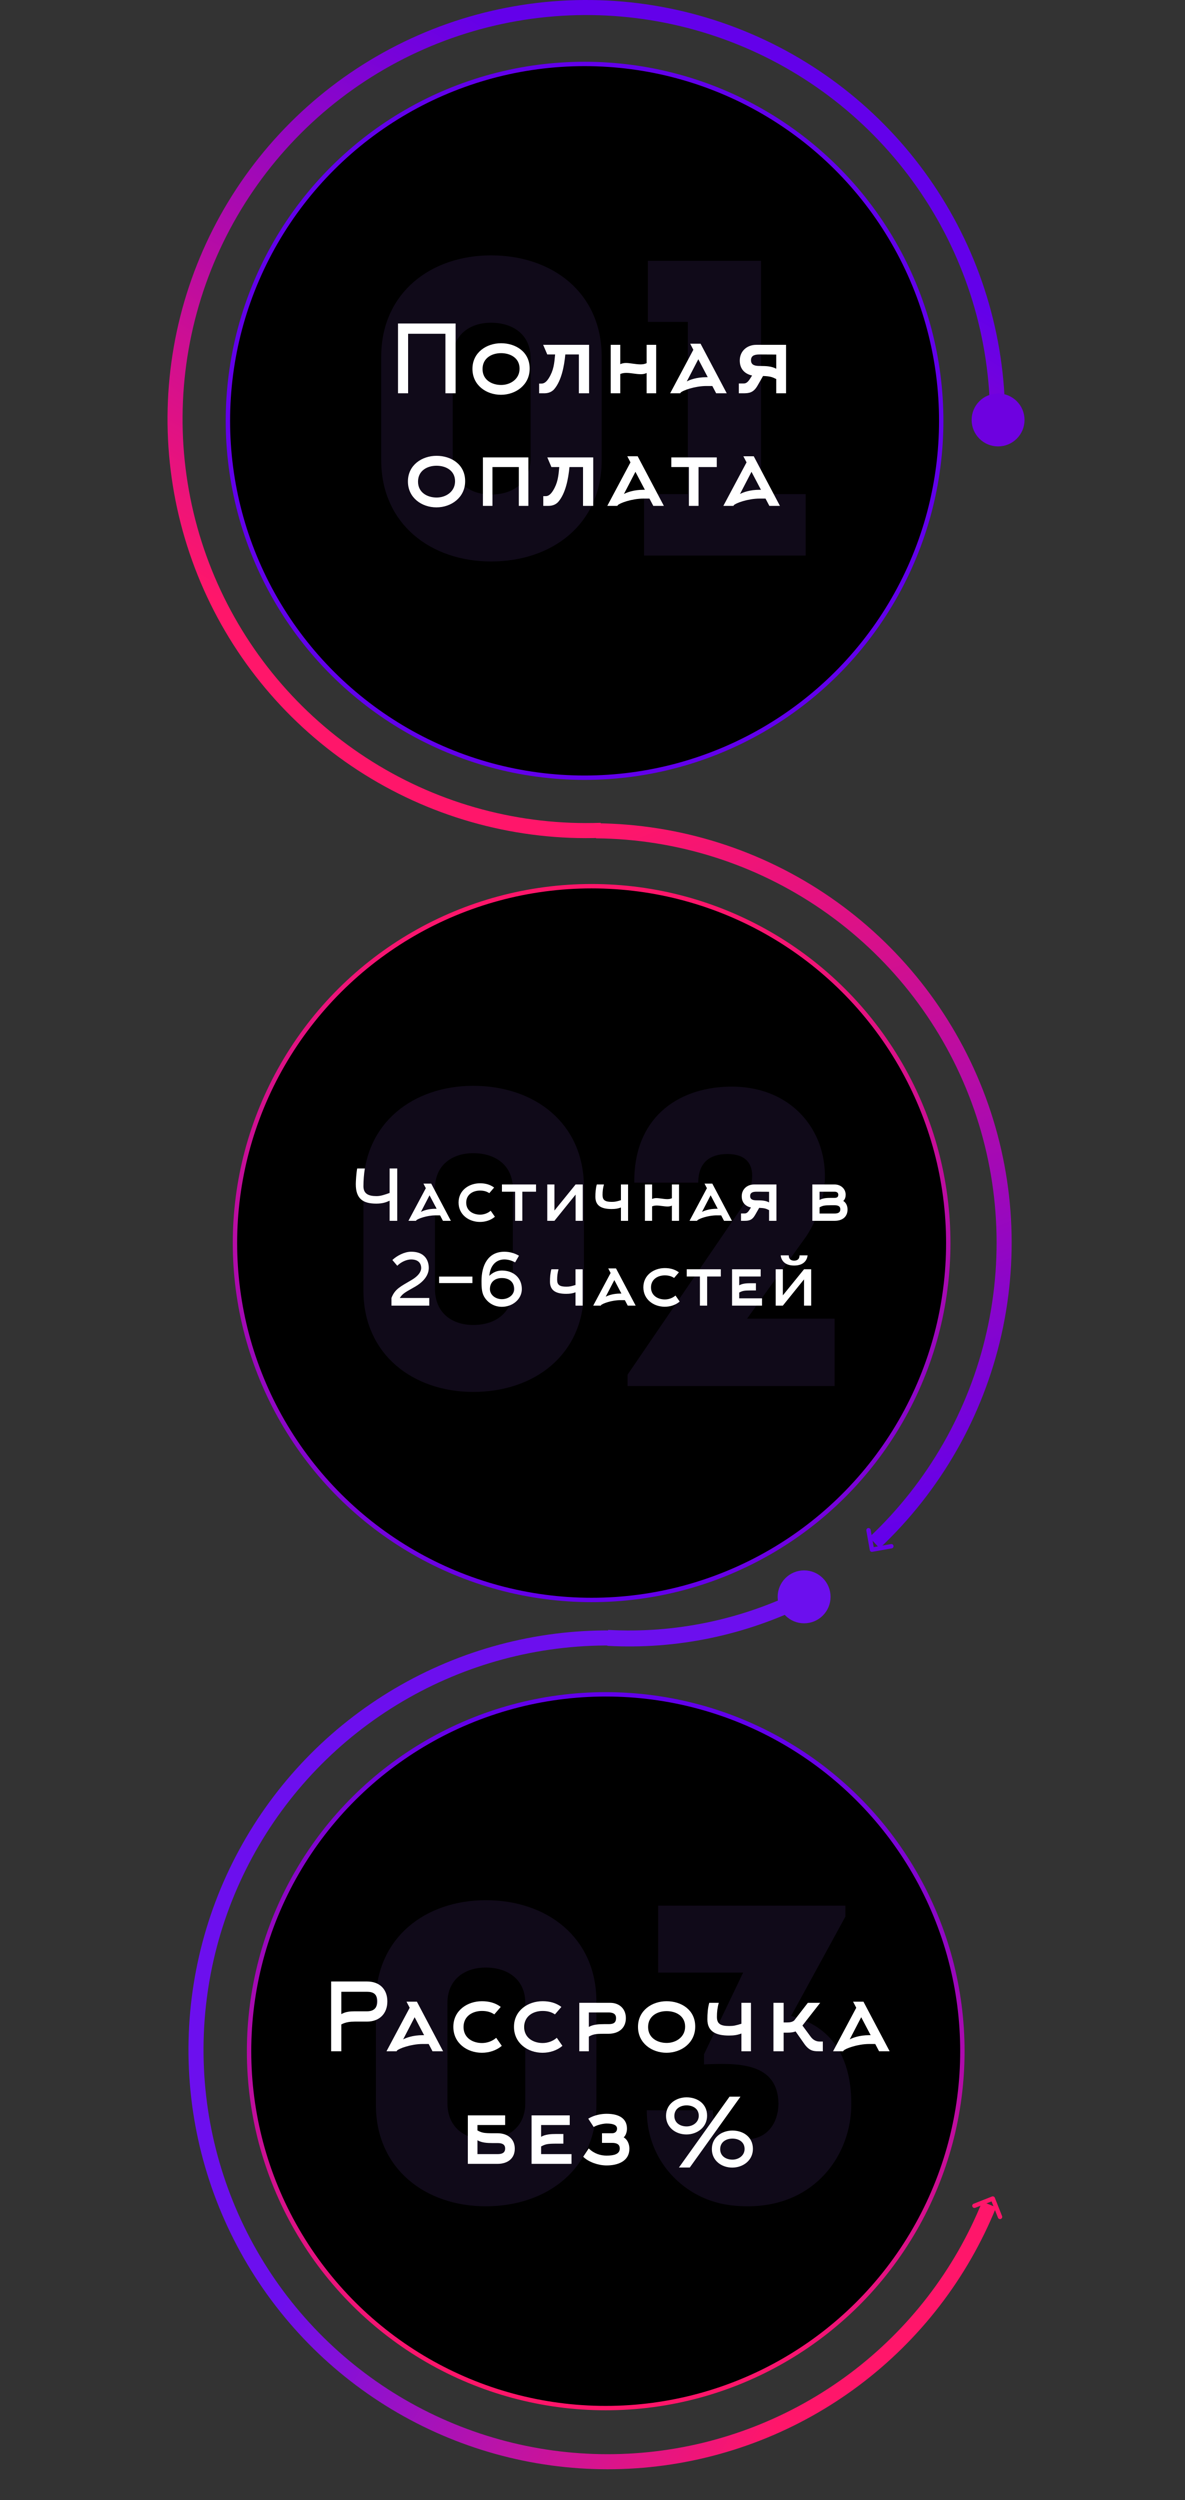 <svg width="811" height="1710" viewBox="0 0 811 1710" fill="none" xmlns="http://www.w3.org/2000/svg">
<rect x="0" y="0" width="811" height="1710" fill="#333333" stroke="none"/>
<g style="mix-blend-mode:screen">
<circle cx="400.07" cy="287.833" r="244.093" transform="rotate(90 400.07 287.833)" fill="black"/>
<circle cx="400.07" cy="287.833" r="244.093" transform="rotate(90 400.07 287.833)" stroke="#6200EB" stroke-width="3"/>
</g>
<path opacity="0.1" d="M336.056 174.656C295.16 174.656 260.888 200 260.888 244.064C260.888 266.528 260.888 292.16 260.888 314.624C260.888 358.688 295.16 384.032 336.056 384.032C377.816 384.032 411.8 358.688 411.8 314.624C411.8 292.16 411.8 266.528 411.8 244.064C411.8 200 377.816 174.656 336.056 174.656ZM336.056 338.24C321.368 338.24 309.848 329.888 309.848 313.472C309.848 291.872 309.848 266.816 309.848 244.928C309.848 229.088 321.368 220.736 336.056 220.736C351.32 220.736 363.128 229.088 363.128 244.928C363.128 266.816 363.128 291.872 363.128 313.472C363.128 329.888 351.32 338.24 336.056 338.24ZM470.75 220.16V337.952H440.798V380H551.39V337.952H520.862V178.4H443.39V220.16H470.75Z" fill="#A266FF"/>
<path d="M311.818 269V221.256H272.394V269H279.306V228.296H304.842V269H311.818ZM355.59 252.168C355.59 259.336 349.254 263.304 342.982 263.304C336.646 263.304 330.246 259.912 330.246 252.424C330.246 244.936 336.518 241.544 342.918 241.544C349.19 241.544 355.59 244.744 355.59 252.168ZM362.502 252.104C362.502 240.584 352.902 234.76 342.918 234.76C332.998 234.76 323.334 241.032 323.334 252.296C323.334 263.496 332.806 270.024 342.854 270.024C352.902 270.024 362.502 263.368 362.502 252.104ZM379.921 242.44C379.345 248.776 378.897 253.384 375.569 258.696C373.713 261.64 372.049 262.344 370.705 262.344H368.977V269H372.369C374.033 269 377.105 268.744 379.345 266.12C384.273 260.296 386.129 250.44 386.897 242.44H396.177V269H403.153V235.848H371.729L374.545 242.44H379.921ZM424.5 255.816C425.844 255.24 427.188 255.048 428.66 255.048C431.924 255.048 435.188 255.944 438.644 255.944C439.988 255.944 441.268 255.752 442.548 255.112V269H449.076V235.848H442.548V248.392C441.204 249.032 439.796 249.224 438.388 249.224C435.06 249.224 431.156 248.264 428.404 248.264C427.06 248.264 425.716 248.52 424.5 249.096V235.848H417.972V269H424.5V255.816ZM483.481 257.992C476.633 257.992 472.153 259.784 470.041 260.872L477.913 245.704L484.377 257.992H483.481ZM474.521 239.24L458.649 269H465.561L465.753 268.616C466.841 267.208 475.353 264.008 483.545 264.008H487.513L490.137 269H497.369L479.449 235.08H472.345L474.521 239.24ZM531.247 252.232C528.367 250.568 524.719 250.312 520.047 250.312C517.231 250.312 513.967 249.992 513.967 246.408C513.967 242.76 517.231 242.44 520.047 242.44L531.247 242.504V252.232ZM522.223 257.16C526.895 257.352 528.431 257.8 531.247 259.272V269H537.967V235.848H517.679C511.023 235.848 506.287 240.328 506.287 246.6C506.287 251.848 509.167 255.624 514.735 256.84L513.391 258.952C511.599 261.832 510.255 262.28 509.039 262.28H505.647V269H508.527C512.623 269 515.631 268.68 518.447 263.752L522.223 257.16ZM311.434 329.168C311.434 336.336 305.098 340.304 298.826 340.304C292.49 340.304 286.09 336.912 286.09 329.424C286.09 321.936 292.362 318.544 298.762 318.544C305.034 318.544 311.434 321.744 311.434 329.168ZM318.346 329.104C318.346 317.584 308.746 311.76 298.762 311.76C288.842 311.76 279.178 318.032 279.178 329.296C279.178 340.496 288.65 347.024 298.698 347.024C308.746 347.024 318.346 340.368 318.346 329.104ZM361.607 346V312.848H330.503V346H337.031V319.44H355.079V346H361.607ZM382.764 319.44C382.188 325.776 381.74 330.384 378.412 335.696C376.556 338.64 374.892 339.344 373.548 339.344H371.82V346H375.212C376.876 346 379.948 345.744 382.188 343.12C387.116 337.296 388.972 327.44 389.74 319.44H399.02V346H405.996V312.848H374.572L377.388 319.44H382.764ZM440.45 334.992C433.602 334.992 429.122 336.784 427.01 337.872L434.882 322.704L441.346 334.992H440.45ZM431.49 316.24L415.618 346H422.53L422.722 345.616C423.81 344.208 432.322 341.008 440.514 341.008H444.482L447.106 346H454.338L436.418 312.08H429.314L431.49 316.24ZM490.549 319.44V312.848H459.445V319.44H471.477V346H478.069V319.44H490.549ZM519.887 334.992C513.039 334.992 508.559 336.784 506.447 337.872L514.319 322.704L520.783 334.992H519.887ZM510.927 316.24L495.055 346H501.967L502.159 345.616C503.247 344.208 511.759 341.008 519.951 341.008H523.919L526.543 346H533.775L515.855 312.08H508.751L510.927 316.24Z" fill="white"/>
<path d="M687.901 286.626C687.901 229.501 670.832 173.679 638.883 126.324C606.935 78.968 561.565 42.239 508.596 20.85C455.626 -0.539 397.474 -5.612 341.601 6.281C285.728 18.174 234.683 46.491 195.017 87.598C155.351 128.706 128.872 180.728 118.98 236.99C109.087 293.252 116.232 351.186 139.497 403.359C162.762 455.531 201.086 499.562 249.551 529.801C298.016 560.04 354.411 575.107 411.499 573.069L411.132 562.781C356.094 564.746 301.724 550.22 255 521.067C208.276 491.914 171.328 449.465 148.899 399.166C126.469 348.867 119.581 293.014 129.119 238.773C138.656 184.532 164.183 134.378 202.425 94.746C240.666 55.115 289.878 27.815 343.744 16.349C397.611 4.883 453.674 9.775 504.741 30.396C555.808 51.017 599.549 86.426 630.349 132.081C661.15 177.736 677.607 231.553 677.607 286.626L687.901 286.626Z" fill="url(#paint0_linear)"/>
<path d="M418.677 1115.16C366.515 1114.65 315.2 1128.37 270.254 1154.84C225.308 1181.32 188.431 1219.55 163.591 1265.42C138.752 1311.29 126.89 1363.06 129.282 1415.17C131.674 1467.28 148.229 1517.75 177.167 1561.16C206.104 1604.56 246.328 1639.25 293.511 1661.49C340.694 1683.74 393.05 1692.7 444.945 1687.41C496.84 1682.12 546.31 1662.78 588.033 1631.47C629.756 1600.16 662.152 1558.06 681.735 1509.71L672.185 1505.85C653.306 1552.46 622.073 1593.04 581.849 1623.23C541.625 1653.41 493.931 1672.06 443.9 1677.16C393.869 1682.26 343.393 1673.62 297.905 1652.17C252.417 1630.73 213.637 1597.28 185.739 1555.44C157.841 1513.6 141.88 1464.94 139.574 1414.7C137.268 1364.46 148.704 1314.55 172.651 1270.32C196.599 1226.1 232.151 1189.24 275.483 1163.72C318.815 1138.2 368.287 1124.97 418.575 1125.47L418.677 1115.16Z" fill="url(#paint1_linear)"/>
<path d="M415.708 1125.7C462.941 1128.31 510.01 1118.56 552.745 1097.33L548.324 1087.45C507.124 1107.92 461.745 1117.32 416.209 1114.8L415.708 1125.7Z" fill="#6C0FEE"/>
<path d="M601.991 1058.95C643.724 1019.72 672.757 968.89 685.35 913.012C697.943 857.134 693.519 798.765 672.649 745.423C651.779 692.081 615.418 646.207 568.249 613.711C521.08 581.214 465.262 563.583 407.985 563.087L407.896 573.389C463.116 573.868 516.929 590.866 562.404 622.195C607.879 653.525 642.934 697.75 663.055 749.177C683.175 800.603 687.44 856.876 675.299 910.747C663.158 964.618 635.169 1013.62 594.934 1051.45L601.991 1058.95Z" fill="url(#paint2_linear)"/>
<g style="mix-blend-mode:screen">
<circle cx="404.896" cy="850.223" r="244.093" transform="rotate(90 404.896 850.223)" fill="black"/>
<circle cx="404.896" cy="850.223" r="244.093" transform="rotate(90 404.896 850.223)" stroke="url(#paint3_linear)" stroke-width="3"/>
</g>
<path opacity="0.1" d="M323.89 742.656C282.994 742.656 248.722 768 248.722 812.064C248.722 834.528 248.722 860.16 248.722 882.624C248.722 926.688 282.994 952.032 323.89 952.032C365.65 952.032 399.634 926.688 399.634 882.624C399.634 860.16 399.634 834.528 399.634 812.064C399.634 768 365.65 742.656 323.89 742.656ZM323.89 906.24C309.202 906.24 297.682 897.888 297.682 881.472C297.682 859.872 297.682 834.816 297.682 812.928C297.682 797.088 309.202 788.736 323.89 788.736C339.154 788.736 350.962 797.088 350.962 812.928C350.962 834.816 350.962 859.872 350.962 881.472C350.962 897.888 339.154 906.24 323.89 906.24ZM505.24 829.344L429.496 940.224V948H571.192C571.192 930.432 571.192 919.488 571.192 901.92H511.288L551.896 845.472C581.848 799.104 556.504 741.792 498.616 743.232C462.904 744.096 433.528 765.408 434.104 808.896C450.808 808.896 460.888 808.896 477.88 808.896C477.88 794.784 486.232 789.312 497.752 789.312C523.096 789.312 515.32 815.808 505.24 829.344Z" fill="#A266FF"/>
<path d="M266.638 799.192V815.944C263.134 817.192 260.494 818.104 257.71 818.104C252.094 818.104 248.734 816.472 248.734 811.336C248.734 807.352 249.07 803.176 249.694 799.192H244.462C243.838 802.312 243.502 808.12 243.502 809.896C243.502 819.88 248.35 823.24 257.518 823.24C261.694 823.24 264.238 822.376 266.638 821.224V835H271.87V799.192H266.638ZM298.15 826.744C293.014 826.744 289.654 828.088 288.07 828.904L293.974 817.528L298.822 826.744H298.15ZM291.43 812.68L279.526 835H284.71L284.854 834.712C285.67 833.656 292.054 831.256 298.198 831.256H301.174L303.142 835H308.566L295.126 809.56H289.798L291.43 812.68ZM335.821 828.088C333.901 829.816 331.165 830.776 328.573 830.776C323.821 830.776 319.069 828.184 319.069 822.568C319.069 816.952 323.725 814.312 328.525 814.312C330.877 814.312 332.989 814.792 334.861 816.088L338.173 812.248C335.437 810.184 332.173 809.32 328.525 809.32C321.085 809.32 313.837 814.024 313.837 822.472C313.837 830.872 320.941 835.768 328.477 835.768C332.269 835.768 335.965 834.568 338.701 832.216L335.821 828.088ZM366.85 815.08V810.136H343.522V815.08H352.546V835H357.49V815.08H366.85ZM379.445 827.992V810.136H374.549V835H379.445L393.941 817.048V835H398.837V810.136H393.941L379.445 827.992ZM424.954 810.136V820.888C422.122 821.752 420.97 822.04 418.714 822.04C414.202 822.04 412.378 820.936 412.378 817.336C412.378 814.936 412.618 812.632 413.338 810.136H408.442C407.674 812.872 407.482 815.752 407.482 818.632C407.482 824.824 411.754 826.936 418.57 826.936C421.162 826.936 422.986 826.648 424.954 825.88V835H429.85V810.136H424.954ZM446.289 825.112C447.297 824.68 448.305 824.536 449.409 824.536C451.857 824.536 454.305 825.208 456.897 825.208C457.905 825.208 458.865 825.064 459.825 824.584V835H464.721V810.136H459.825V819.544C458.817 820.024 457.761 820.168 456.705 820.168C454.209 820.168 451.281 819.448 449.217 819.448C448.209 819.448 447.201 819.64 446.289 820.072V810.136H441.393V835H446.289V825.112ZM490.525 826.744C485.389 826.744 482.029 828.088 480.445 828.904L486.349 817.528L491.197 826.744H490.525ZM483.805 812.68L471.901 835H477.085L477.229 834.712C478.045 833.656 484.429 831.256 490.573 831.256H493.549L495.517 835H500.941L487.501 809.56H482.173L483.805 812.68ZM526.349 822.424C524.189 821.176 521.453 820.984 517.949 820.984C515.837 820.984 513.389 820.744 513.389 818.056C513.389 815.32 515.837 815.08 517.949 815.08L526.349 815.128V822.424ZM519.581 826.12C523.085 826.264 524.237 826.6 526.349 827.704V835H531.389V810.136H516.173C511.181 810.136 507.629 813.496 507.629 818.2C507.629 822.136 509.789 824.968 513.965 825.88L512.957 827.464C511.613 829.624 510.605 829.96 509.693 829.96H507.149V835H509.309C512.381 835 514.637 834.76 516.749 831.064L519.581 826.12ZM560.899 815.08H571.219C572.707 815.08 573.715 815.8 573.715 817.144C573.715 818.584 572.947 819.304 571.219 819.304H568.675C565.795 819.304 563.059 819.496 560.899 820.744V815.08ZM560.899 825.784C563.059 824.632 564.115 824.344 568.675 824.344H571.219C573.955 824.344 575.107 825.304 575.107 827.128C575.107 829.528 573.235 830.008 571.219 830.008H560.899V825.784ZM580.051 827.224C580.051 824.776 578.995 822.52 577.123 821.416C578.323 820.312 578.755 818.776 578.755 817.144C578.755 812.968 575.299 810.136 571.219 810.136H555.955V835H571.219C576.691 835 580.051 832.12 580.051 827.224ZM271.894 865.736C274.342 863.192 278.278 861.416 281.35 861.416C288.07 861.416 288.262 866.216 288.262 867.224C288.262 868.376 287.974 871.784 281.59 875.528C274.15 879.944 270.31 881.528 267.91 887.768V893H293.782V887.768H273.622C275.59 884.456 278.422 883.352 284.278 879.944C293.014 874.808 293.446 869.096 293.446 867.224C293.446 865.256 293.062 856.136 281.35 856.136C276.79 856.136 271.654 858.872 268.534 861.8L271.894 865.736ZM323.313 877.592V873.128H300.513V877.592H323.313ZM351.908 881.672C351.908 885.56 348.116 888.584 343.46 888.584C339.044 888.584 335.3 885.656 335.3 881.672C335.3 877.448 338.132 874.136 343.46 874.136C348.98 874.136 351.908 877.304 351.908 881.672ZM355.172 858.872C352.244 857.144 348.836 856.136 345.188 856.136C334.004 856.136 329.54 865.4 329.54 876.152C329.54 879.464 329.54 883.64 331.22 886.664C333.428 890.648 337.748 893.816 343.46 893.816C350.996 893.816 357.14 888.44 357.14 881.672C357.14 874.184 351.62 869 343.46 869C339.812 869 336.98 870.584 334.868 872.648C335.492 865.64 339.428 861.416 345.188 861.416C347.78 861.416 350.42 862.232 352.532 863.432L355.172 858.872ZM393.875 868.136V878.888C391.043 879.752 389.891 880.04 387.635 880.04C383.123 880.04 381.299 878.936 381.299 875.336C381.299 872.936 381.539 870.632 382.259 868.136H377.363C376.595 870.872 376.403 873.752 376.403 876.632C376.403 882.824 380.675 884.936 387.491 884.936C390.083 884.936 391.907 884.648 393.875 883.88V893H398.771V868.136H393.875ZM424.619 884.744C419.483 884.744 416.123 886.088 414.539 886.904L420.443 875.528L425.291 884.744H424.619ZM417.899 870.68L405.995 893H411.179L411.323 892.712C412.139 891.656 418.523 889.256 424.667 889.256H427.643L429.611 893H435.035L421.595 867.56H416.267L417.899 870.68ZM462.289 886.088C460.369 887.816 457.633 888.776 455.041 888.776C450.289 888.776 445.537 886.184 445.537 880.568C445.537 874.952 450.193 872.312 454.993 872.312C457.345 872.312 459.457 872.792 461.329 874.088L464.641 870.248C461.905 868.184 458.641 867.32 454.993 867.32C447.553 867.32 440.305 872.024 440.305 880.472C440.305 888.872 447.409 893.768 454.945 893.768C458.737 893.768 462.433 892.568 465.169 890.216L462.289 886.088ZM493.318 873.08V868.136H469.99V873.08H479.014V893H483.958V873.08H493.318ZM505.914 884.072C508.074 882.92 509.13 882.632 513.69 882.632H517.338V877.688H513.69C510.81 877.688 508.074 877.88 505.914 879.128V873.08H520.602V868.136H501.018V893H521.514V888.008H505.914V884.072ZM550.269 868.136H555.165V893H550.269V875.048L535.773 893H530.877V868.136H535.773V885.992L550.269 868.136ZM543.501 862.232C540.381 862.232 539.805 860.168 539.805 858.632H534.285C534.621 861.608 536.637 865.592 543.501 865.592C550.365 865.592 552.381 861.608 552.717 858.632H547.197C547.197 860.168 546.621 862.232 543.501 862.232Z" fill="white"/>
<g style="mix-blend-mode:screen">
<circle cx="414.55" cy="1402.96" r="244.093" transform="rotate(90 414.55 1402.96)" fill="black"/>
<circle cx="414.55" cy="1402.96" r="244.093" transform="rotate(90 414.55 1402.96)" stroke="url(#paint4_linear)" stroke-width="3"/>
</g>
<path opacity="0.1" d="M332.43 1299.66C291.534 1299.66 257.262 1325 257.262 1369.06C257.262 1391.53 257.262 1417.16 257.262 1439.62C257.262 1483.69 291.534 1509.03 332.43 1509.03C374.19 1509.03 408.174 1483.69 408.174 1439.62C408.174 1417.16 408.174 1391.53 408.174 1369.06C408.174 1325 374.19 1299.66 332.43 1299.66ZM332.43 1463.24C317.742 1463.24 306.222 1454.89 306.222 1438.47C306.222 1416.87 306.222 1391.82 306.222 1369.93C306.222 1354.09 317.742 1345.74 332.43 1345.74C347.694 1345.74 359.502 1354.09 359.502 1369.93C359.502 1391.82 359.502 1416.87 359.502 1438.47C359.502 1454.89 347.694 1463.24 332.43 1463.24ZM442.644 1443.37C442.644 1469.29 456.756 1489.74 475.764 1500.39C485.556 1505.86 496.5 1509.03 511.764 1509.03C558.42 1509.03 582.9 1473.03 582.612 1438.76C582.612 1412.84 573.396 1386.92 541.428 1378.86L578.58 1310.89V1303.4H450.42V1349.19H508.596L481.812 1405.06V1411.98C503.7 1411.11 532.5 1409.96 532.788 1439.05C532.5 1452.58 524.724 1463.24 510.612 1463.24C496.788 1463.24 488.148 1456.62 487.86 1443.37C473.172 1443.37 457.62 1443.37 442.644 1443.37Z" fill="#A266FF"/>
<path d="M242.698 1375.67C239.562 1375.67 236.49 1375.93 233.61 1377.59V1362.3H251.146C255.754 1362.3 258.186 1364.09 258.186 1368.89C258.186 1373.5 255.69 1375.67 251.146 1375.67H242.698ZM233.61 1403V1384.63C236.49 1383.1 239.626 1382.71 242.698 1382.71H251.146C259.594 1382.71 265.098 1377.34 265.098 1368.89C265.098 1360.38 259.594 1355.26 251.146 1355.26H226.634V1403H233.61ZM289.346 1391.99C282.498 1391.99 278.018 1393.78 275.906 1394.87L283.778 1379.7L290.242 1391.99H289.346ZM280.386 1373.24L264.514 1403H271.426L271.618 1402.62C272.706 1401.21 281.218 1398.01 289.41 1398.01H293.378L296.002 1403H303.234L285.314 1369.08H278.21L280.386 1373.24ZM339.573 1393.78C337.013 1396.09 333.365 1397.37 329.909 1397.37C323.573 1397.37 317.237 1393.91 317.237 1386.42C317.237 1378.94 323.445 1375.42 329.845 1375.42C332.981 1375.42 335.797 1376.06 338.293 1377.78L342.709 1372.66C339.061 1369.91 334.709 1368.76 329.845 1368.76C319.925 1368.76 310.261 1375.03 310.261 1386.3C310.261 1397.5 319.733 1404.02 329.781 1404.02C334.837 1404.02 339.765 1402.42 343.413 1399.29L339.573 1393.78ZM381.073 1393.78C378.513 1396.09 374.865 1397.37 371.409 1397.37C365.073 1397.37 358.737 1393.91 358.737 1386.42C358.737 1378.94 364.945 1375.42 371.345 1375.42C374.481 1375.42 377.297 1376.06 379.793 1377.78L384.209 1372.66C380.561 1369.91 376.209 1368.76 371.345 1368.76C361.425 1368.76 351.761 1375.03 351.761 1386.3C351.761 1397.5 361.233 1404.02 371.281 1404.02C376.337 1404.02 381.265 1402.42 384.913 1399.29L381.073 1393.78ZM402.989 1376.44H416.365C419.053 1376.44 421.613 1377.08 421.613 1380.28C421.613 1383.8 419.501 1384.44 416.365 1384.44H413.421C409.581 1384.44 405.869 1384.7 402.989 1386.36V1376.44ZM402.989 1403V1392.95C405.869 1391.42 407.341 1391.03 413.421 1391.03H416.365C423.789 1391.03 428.333 1386.87 428.333 1380.34C428.333 1373.94 423.917 1369.85 417.517 1369.85H396.461V1403H402.989ZM468.892 1386.17C468.892 1393.34 462.556 1397.3 456.284 1397.3C449.948 1397.3 443.548 1393.91 443.548 1386.42C443.548 1378.94 449.82 1375.54 456.22 1375.54C462.492 1375.54 468.892 1378.74 468.892 1386.17ZM475.804 1386.1C475.804 1374.58 466.204 1368.76 456.22 1368.76C446.3 1368.76 436.636 1375.03 436.636 1386.3C436.636 1397.5 446.108 1404.02 456.156 1404.02C466.204 1404.02 475.804 1397.37 475.804 1386.1ZM507.417 1369.85V1384.18C503.641 1385.34 502.105 1385.72 499.097 1385.72C493.081 1385.72 490.649 1384.25 490.649 1379.45C490.649 1376.25 490.969 1373.18 491.929 1369.85H485.401C484.377 1373.5 484.121 1377.34 484.121 1381.18C484.121 1389.43 489.817 1392.25 498.905 1392.25C502.361 1392.25 504.793 1391.86 507.417 1390.84V1403H513.945V1369.85H507.417ZM536.312 1390.26H539.128C540.92 1390.26 542.776 1390.07 544.504 1389.43L550.328 1397.75C553.848 1402.81 556.792 1403 560.248 1403H563.128V1396.34H560.824C559.16 1396.34 556.728 1395.7 554.744 1392.95L549.176 1385.4L561.336 1369.85H552.888L543.544 1381.94C542.264 1382.97 540.792 1383.29 538.488 1383.29H536.312V1369.85H529.336V1403H536.312V1390.26ZM594.971 1391.99C588.123 1391.99 583.643 1393.78 581.531 1394.87L589.403 1379.7L595.867 1391.99H594.971ZM586.011 1373.24L570.139 1403H577.051L577.243 1402.62C578.331 1401.21 586.843 1398.01 595.035 1398.01H599.003L601.627 1403H608.859L590.939 1369.08H583.835L586.011 1373.24ZM326.772 1473.34V1463.87C329.652 1465.54 333.3 1465.79 337.14 1465.79H340.532C343.156 1465.79 345.716 1466.37 345.716 1469.5C345.716 1472.7 343.22 1473.34 340.532 1473.34H326.772ZM326.772 1453.44H345.716V1446.85H320.18V1480H340.532C347.124 1480 352.308 1476.61 352.308 1469.63C352.308 1462.72 347.124 1459.07 340.532 1459.07H337.14C331.06 1459.07 329.652 1458.69 326.772 1457.15V1453.44ZM370.333 1468.1C373.213 1466.56 374.621 1466.18 380.701 1466.18H385.565V1459.58H380.701C376.861 1459.58 373.213 1459.84 370.333 1461.5V1453.44H389.917V1446.85H363.805V1480H391.133V1473.34H370.333V1468.1ZM406.306 1454.78C409.378 1453.06 413.41 1452.42 415.138 1452.42C419.618 1452.42 422.306 1453.44 422.306 1455.94C422.306 1457.47 421.282 1459.07 418.978 1459.07H412.002V1465.66H418.978C421.602 1465.66 424.162 1466.37 424.162 1469.5C424.162 1473.34 420.258 1474.37 415.138 1474.37C411.17 1474.37 406.69 1473.15 402.914 1469.44L399.138 1475.14C402.786 1478.78 409.442 1481.09 415.138 1481.09C422.754 1481.09 430.754 1478.27 430.754 1469.63C430.754 1466.62 429.474 1463.36 426.85 1461.89C428.45 1460.42 429.09 1457.86 429.09 1455.94C429.09 1449.22 424.034 1445.76 415.138 1445.76C412.13 1445.76 407.01 1446.4 402.594 1449.09L406.306 1454.78ZM509.585 1469.82C509.585 1474.43 505.425 1477.12 501.265 1477.12C497.105 1477.12 492.881 1474.88 492.881 1469.95C492.881 1465.02 497.041 1462.72 501.265 1462.72C505.361 1462.72 509.585 1464.83 509.585 1469.82ZM515.281 1469.76C515.281 1461.38 508.369 1457.22 501.265 1457.22C494.097 1457.22 487.185 1461.76 487.185 1469.89C487.185 1477.89 493.905 1482.56 501.137 1482.56C508.369 1482.56 515.281 1477.82 515.281 1469.76ZM478.225 1447.1C478.225 1451.71 474.065 1454.4 469.905 1454.4C465.745 1454.4 461.521 1452.16 461.521 1447.23C461.521 1442.3 465.681 1440 469.905 1440C474.001 1440 478.225 1442.11 478.225 1447.1ZM483.921 1447.04C483.921 1438.66 477.009 1434.5 469.905 1434.5C462.737 1434.5 455.825 1439.04 455.825 1447.17C455.825 1455.17 462.545 1459.9 469.777 1459.9C477.009 1459.9 483.921 1455.1 483.921 1447.04ZM506.769 1434.05H499.281L464.657 1482.5H472.081L506.769 1434.05Z" fill="white"/>
<path d="M595.262 1060.17C595.406 1060.99 596.184 1061.53 597 1061.39L610.294 1059.04C611.11 1058.9 611.655 1058.12 611.511 1057.31C611.367 1056.49 610.589 1055.95 609.773 1056.09L597.956 1058.17L595.872 1046.36C595.728 1045.54 594.95 1045 594.134 1045.14C593.318 1045.28 592.774 1046.06 592.918 1046.88L595.262 1060.17ZM596.438 1057.73L595.51 1059.05L597.968 1060.77L598.896 1059.45L596.438 1057.73Z" fill="#6600E7"/>
<path d="M678.905 1502.33C679.676 1502.03 680.547 1502.41 680.85 1503.18L685.798 1515.74C686.102 1516.51 685.723 1517.38 684.952 1517.68C684.181 1517.99 683.31 1517.61 683.007 1516.84L678.609 1505.67L667.444 1510.07C666.673 1510.37 665.802 1510 665.498 1509.22C665.195 1508.45 665.573 1507.58 666.344 1507.28L678.905 1502.33ZM677.434 1504.61L678.079 1503.13L680.83 1504.33L680.185 1505.81L677.434 1504.61Z" fill="#FF166A"/>
<circle cx="683.074" cy="287.229" r="18.103" transform="rotate(90 683.074 287.229)" fill="#6E01E0"/>
<circle cx="550.321" cy="1092.19" r="18.103" transform="rotate(90 550.321 1092.19)" fill="#6C0FEE"/>
<defs>
<linearGradient id="paint0_linear" x1="408.516" y1="564.2" x2="631.783" y2="185.251" gradientUnits="userSpaceOnUse">
<stop stop-color="#FF166A"/>
<stop offset="1" stop-color="#6300EA"/>
</linearGradient>
<linearGradient id="paint1_linear" x1="292.585" y1="1146.93" x2="693.946" y2="1382.4" gradientUnits="userSpaceOnUse">
<stop offset="0.276" stop-color="#6C0FEE"/>
<stop offset="1" stop-color="#FF166A"/>
</linearGradient>
<linearGradient id="paint2_linear" x1="411.808" y1="569.697" x2="591.202" y2="1061.82" gradientUnits="userSpaceOnUse">
<stop stop-color="#FF166A"/>
<stop offset="1" stop-color="#6200EB"/>
</linearGradient>
<linearGradient id="paint3_linear" x1="650.489" y1="821.862" x2="171.372" y2="837.551" gradientUnits="userSpaceOnUse">
<stop stop-color="#6200EB"/>
<stop offset="1" stop-color="#FF166A"/>
</linearGradient>
<linearGradient id="paint4_linear" x1="191.887" y1="1369.17" x2="668.591" y2="1388.48" gradientUnits="userSpaceOnUse">
<stop stop-color="#6200EB"/>
<stop offset="0.94" stop-color="#FF166A"/>
</linearGradient>
</defs>
</svg>
